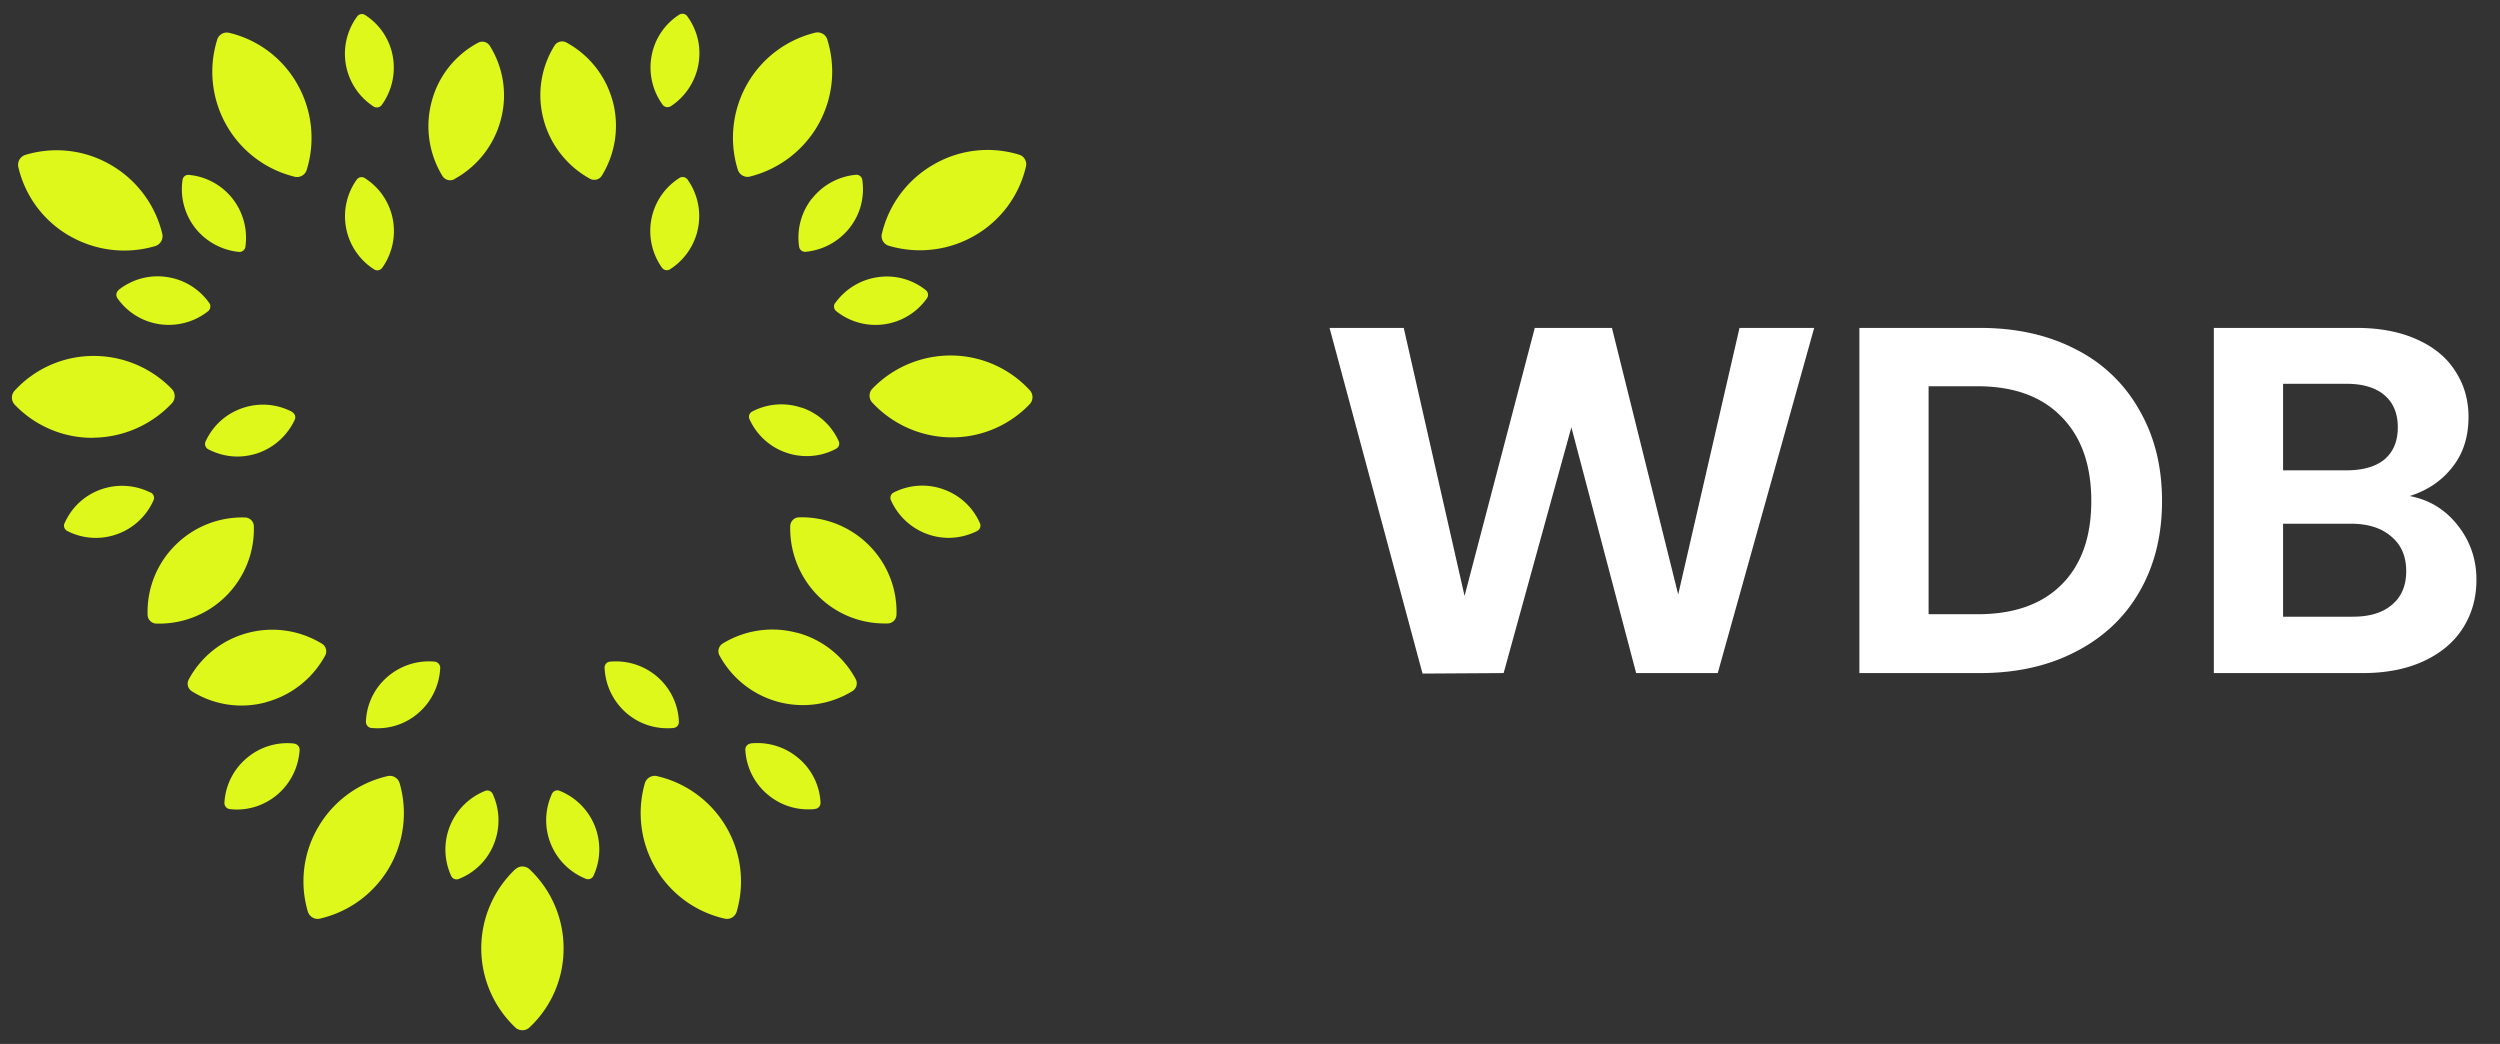 <svg xmlns="http://www.w3.org/2000/svg" width="91" height="38" fill="none" viewBox="0 0 91 38">
  <rect x="0" y="0" width="91" height="38" fill="#333333" stroke="none"/>
  <path fill="#DEF81C" d="M18.755 31.641a3.966 3.966 0 0 0 0 5.756c.07.07.163.103.26.103a.368.368 0 0 0 .26-.103 3.923 3.923 0 0 0 1.239-2.878 3.947 3.947 0 0 0-1.24-2.878.376.376 0 0 0-.513 0h-.006Zm5.162-3.391a.378.378 0 0 0-.444.26 3.957 3.957 0 0 0 .39 3.088 3.91 3.91 0 0 0 2.515 1.84c.027.005.054.01.081.01a.37.37 0 0 0 .357-.27 3.912 3.912 0 0 0-.39-3.09 3.942 3.942 0 0 0-2.515-1.838h.006Zm-9.807 0a3.942 3.942 0 0 0-2.516 1.839 3.89 3.89 0 0 0-.39 3.089c.05.162.195.27.358.27.027 0 .054 0 .08-.01a3.937 3.937 0 0 0 2.905-4.928.375.375 0 0 0-.443-.26h.006Zm6.259.535a.215.215 0 0 0-.276.108 2.294 2.294 0 0 0 1.233 3.095.215.215 0 0 0 .276-.108 2.294 2.294 0 0 0-1.233-3.095Zm-2.436.113a.215.215 0 0 0-.276-.108 2.297 2.297 0 0 0-1.233 3.095.211.211 0 0 0 .195.124c.027 0 .054 0 .08-.016a2.25 2.25 0 0 0 1.283-1.282 2.294 2.294 0 0 0-.049-1.813Zm9.392-1.833a.22.22 0 0 0-.195.227 2.28 2.28 0 0 0 .806 1.623c.422.357.936.546 1.482.546.087 0 .168 0 .255-.016a.22.22 0 0 0 .194-.227 2.25 2.25 0 0 0-.806-1.623 2.314 2.314 0 0 0-1.73-.536l-.006.006Zm-16.619 0a2.27 2.27 0 0 0-1.73.535 2.28 2.28 0 0 0-.807 1.623.22.22 0 0 0 .195.227c.086.011.168.017.254.017.541 0 1.06-.19 1.482-.547.476-.406.769-1 .806-1.623a.22.22 0 0 0-.194-.227l-.006-.005Zm18.306-4.031a3.464 3.464 0 0 0-2.705.39.33.33 0 0 0-.119.433 3.45 3.45 0 0 0 4.842 1.298.33.33 0 0 0 .119-.433 3.418 3.418 0 0 0-2.142-1.693l.005.005ZM9.694 25.556a3.468 3.468 0 0 0 2.142-1.694.325.325 0 0 0-.119-.432 3.464 3.464 0 0 0-2.705-.39 3.432 3.432 0 0 0-2.142 1.693.325.325 0 0 0 .119.433 3.403 3.403 0 0 0 2.7.395l.005-.005Zm14.823.941c.114-.01.2-.108.195-.227a2.28 2.28 0 0 0-.785-1.634 2.313 2.313 0 0 0-1.725-.552.216.216 0 0 0-.195.228 2.31 2.31 0 0 0 .784 1.633c.422.368.947.563 1.499.563.076 0 .151 0 .227-.01Zm-8.687-2.413a2.306 2.306 0 0 0-1.726.552 2.26 2.26 0 0 0-.785 1.634c0 .114.081.216.195.227a2.263 2.263 0 0 0 1.726-.552 2.31 2.31 0 0 0 .784-1.633.228.228 0 0 0-.195-.228ZM32.36 8.948a3.985 3.985 0 0 0 3.111-.368 3.92 3.92 0 0 0 1.872-2.51.366.366 0 0 0-.26-.444 3.915 3.915 0 0 0-3.11.368 3.952 3.952 0 0 0-1.872 2.51.366.366 0 0 0 .26.444Zm-5.155-2.51c.027 0 .06 0 .092-.011a3.97 3.97 0 0 0 2.483-1.883c.536-.952.655-2.05.336-3.1a.372.372 0 0 0-.444-.254 3.92 3.92 0 0 0-2.483 1.883 3.951 3.951 0 0 0-.335 3.1.377.377 0 0 0 .357.265h-.006ZM37.48 14.2a3.918 3.918 0 0 0-2.852-1.26h-.032a3.962 3.962 0 0 0-2.84 1.206.37.37 0 0 0 0 .514 3.969 3.969 0 0 0 2.85 1.26h.039a3.907 3.907 0 0 0 2.834-1.206.37.37 0 0 0 0-.514Zm-7.927-6.972a2.292 2.292 0 0 0-.465 1.753.216.216 0 0 0 .216.184h.022a2.308 2.308 0 0 0 1.596-.866c.395-.498.557-1.12.465-1.753a.215.215 0 0 0-.232-.184 2.298 2.298 0 0 0-1.596.866h-.006Zm.845 3.802a.22.22 0 0 0 .043.298 2.293 2.293 0 0 0 3.3-.47.22.22 0 0 0-.043-.298 2.267 2.267 0 0 0-1.753-.47 2.307 2.307 0 0 0-1.547.946v-.006ZM24.295 3.9c.038 0 .081-.01.12-.032.524-.34.892-.893 1.005-1.51A2.268 2.268 0 0 0 25.015.59a.215.215 0 0 0-.293-.054 2.258 2.258 0 0 0-1.006 1.509c-.113.617.033 1.26.406 1.769a.21.21 0 0 0 .173.086Zm10.04 13.909a2.285 2.285 0 0 0-1.806.119.214.214 0 0 0-.098.281 2.305 2.305 0 0 0 2.1 1.369 2.34 2.34 0 0 0 1.038-.25c.102-.053.146-.172.102-.28a2.271 2.271 0 0 0-1.325-1.234l-.01-.005ZM22.305 3.695a3.452 3.452 0 0 0-1.688-2.148.328.328 0 0 0-.433.114 3.408 3.408 0 0 0-.395 2.699c.243.914.86 1.693 1.688 2.148a.32.32 0 0 0 .157.037.317.317 0 0 0 .276-.156 3.462 3.462 0 0 0 .395-2.7v.006Zm6.778 15.136a.327.327 0 0 0-.319.32 3.485 3.485 0 0 0 1.012 2.537 3.408 3.408 0 0 0 2.434 1.006h.103a.327.327 0 0 0 .319-.32 3.425 3.425 0 0 0-1.012-2.537 3.458 3.458 0 0 0-2.537-1.006Zm-4.809-8.996c.038 0 .081-.01.113-.032a2.295 2.295 0 0 0 .639-3.268.22.22 0 0 0-.292-.059 2.28 2.28 0 0 0-1.023 1.498c-.119.617.022 1.26.384 1.77a.22.22 0 0 0 .179.091Zm4.912 5.009a2.286 2.286 0 0 0-1.807.136.215.215 0 0 0-.097.28c.26.574.746 1.018 1.341 1.218.244.086.498.124.747.124.362 0 .725-.086 1.06-.265a.215.215 0 0 0 .098-.281 2.274 2.274 0 0 0-1.342-1.217v.005ZM2.538 8.59a3.986 3.986 0 0 0 3.11.368.378.378 0 0 0 .26-.443 3.97 3.97 0 0 0-1.871-2.51 3.915 3.915 0 0 0-3.11-.368.378.378 0 0 0-.26.444 3.907 3.907 0 0 0 1.871 2.51Zm.871 7.342a3.984 3.984 0 0 0 2.85-1.255.382.382 0 0 0 0-.514 3.962 3.962 0 0 0-2.84-1.207h-.032a3.897 3.897 0 0 0-2.851 1.26.376.376 0 0 0 0 .515 3.907 3.907 0 0 0 2.835 1.206h.038v-.005Zm7.308-9.5a.37.37 0 0 0 .449-.254 3.956 3.956 0 0 0-.335-3.1 3.875 3.875 0 0 0-2.483-1.882.367.367 0 0 0-.444.254 3.93 3.93 0 0 0 .335 3.1 3.92 3.92 0 0 0 2.483 1.882h-.005ZM4.318 10.56a.22.22 0 0 0-.043.297 2.275 2.275 0 0 0 1.871.968c.514 0 1.023-.173 1.429-.498a.22.22 0 0 0 .043-.297 2.287 2.287 0 0 0-1.547-.947 2.28 2.28 0 0 0-1.753.47v.006Zm4.376-1.39h.022c.108 0 .2-.076.216-.184a2.314 2.314 0 0 0-.465-1.753 2.285 2.285 0 0 0-1.59-.866.211.211 0 0 0-.233.184 2.3 2.3 0 0 0 .465 1.753c.39.492.968.806 1.596.866h-.01Zm-3.208 8.763a2.308 2.308 0 0 0-1.807-.119c-.6.211-1.071.65-1.33 1.234-.05.103 0 .227.102.281a2.276 2.276 0 0 0 1.812.114 2.285 2.285 0 0 0 1.325-1.234c.05-.102 0-.227-.097-.281l-.005.005ZM13.6 3.879a.231.231 0 0 0 .12.032.218.218 0 0 0 .173-.086 2.32 2.32 0 0 0 .405-1.77A2.258 2.258 0 0 0 13.292.548.214.214 0 0 0 13 .6a2.29 2.29 0 0 0 .6 3.278ZM9.24 19.156a.327.327 0 0 0-.319-.32 3.442 3.442 0 0 0-2.537 1.007 3.417 3.417 0 0 0-1.011 2.537c0 .173.146.314.319.32h.102a3.446 3.446 0 0 0 3.446-3.543Zm7.298-12.637a3.47 3.47 0 0 0 1.688-2.148 3.408 3.408 0 0 0-.395-2.7.323.323 0 0 0-.433-.113 3.403 3.403 0 0 0-1.688 2.148 3.472 3.472 0 0 0 .395 2.7.33.33 0 0 0 .433.118V6.52ZM10.63 14.99a2.286 2.286 0 0 0-1.806-.135c-.6.205-1.077.638-1.342 1.217-.049.103 0 .227.097.281.336.173.698.265 1.06.265.25 0 .504-.043.747-.124a2.308 2.308 0 0 0 1.342-1.217c.049-.103 0-.227-.098-.281v-.006Zm2.645-8.509a.215.215 0 0 0-.292.06 2.295 2.295 0 0 0 .638 3.267.218.218 0 0 0 .292-.06 2.31 2.31 0 0 0 .385-1.768 2.276 2.276 0 0 0-1.023-1.499Z"/>
  <path fill="#fff" d="M66.036 11.936 62.526 24.5h-2.97l-2.358-8.946-2.466 8.946-2.952.018-3.384-12.582h2.7l2.214 9.756 2.556-9.756h2.808l2.412 9.702 2.232-9.702h2.718Zm6.037 0c1.32 0 2.479.258 3.475.774a5.446 5.446 0 0 1 2.322 2.214c.551.948.828 2.052.828 3.312 0 1.26-.276 2.364-.828 3.312-.54.936-1.315 1.662-2.323 2.178-.995.516-2.153.774-3.474.774h-4.391V11.936h4.391Zm-.09 10.422c1.32 0 2.34-.36 3.06-1.08.72-.72 1.08-1.734 1.08-3.042 0-1.308-.36-2.328-1.08-3.06-.72-.744-1.74-1.116-3.06-1.116h-1.782v8.298h1.783Zm15.729-4.302c.708.132 1.29.486 1.746 1.062.456.576.684 1.236.684 1.98 0 .672-.168 1.266-.504 1.782-.324.504-.798.9-1.422 1.188-.624.288-1.362.432-2.214.432h-5.418V11.936h5.184c.852 0 1.584.138 2.196.414.624.276 1.092.66 1.404 1.152.324.492.486 1.05.486 1.674 0 .732-.198 1.344-.594 1.836-.384.492-.9.84-1.548 1.044Zm-4.608-.936h2.304c.6 0 1.062-.132 1.386-.396.324-.276.486-.666.486-1.17 0-.504-.162-.894-.486-1.17-.324-.276-.786-.414-1.386-.414h-2.304v3.15Zm2.538 5.328c.612 0 1.086-.144 1.422-.432.348-.288.522-.696.522-1.224 0-.54-.18-.96-.54-1.26-.36-.312-.846-.468-1.458-.468h-2.484v3.384h2.538Z"/>
</svg>
